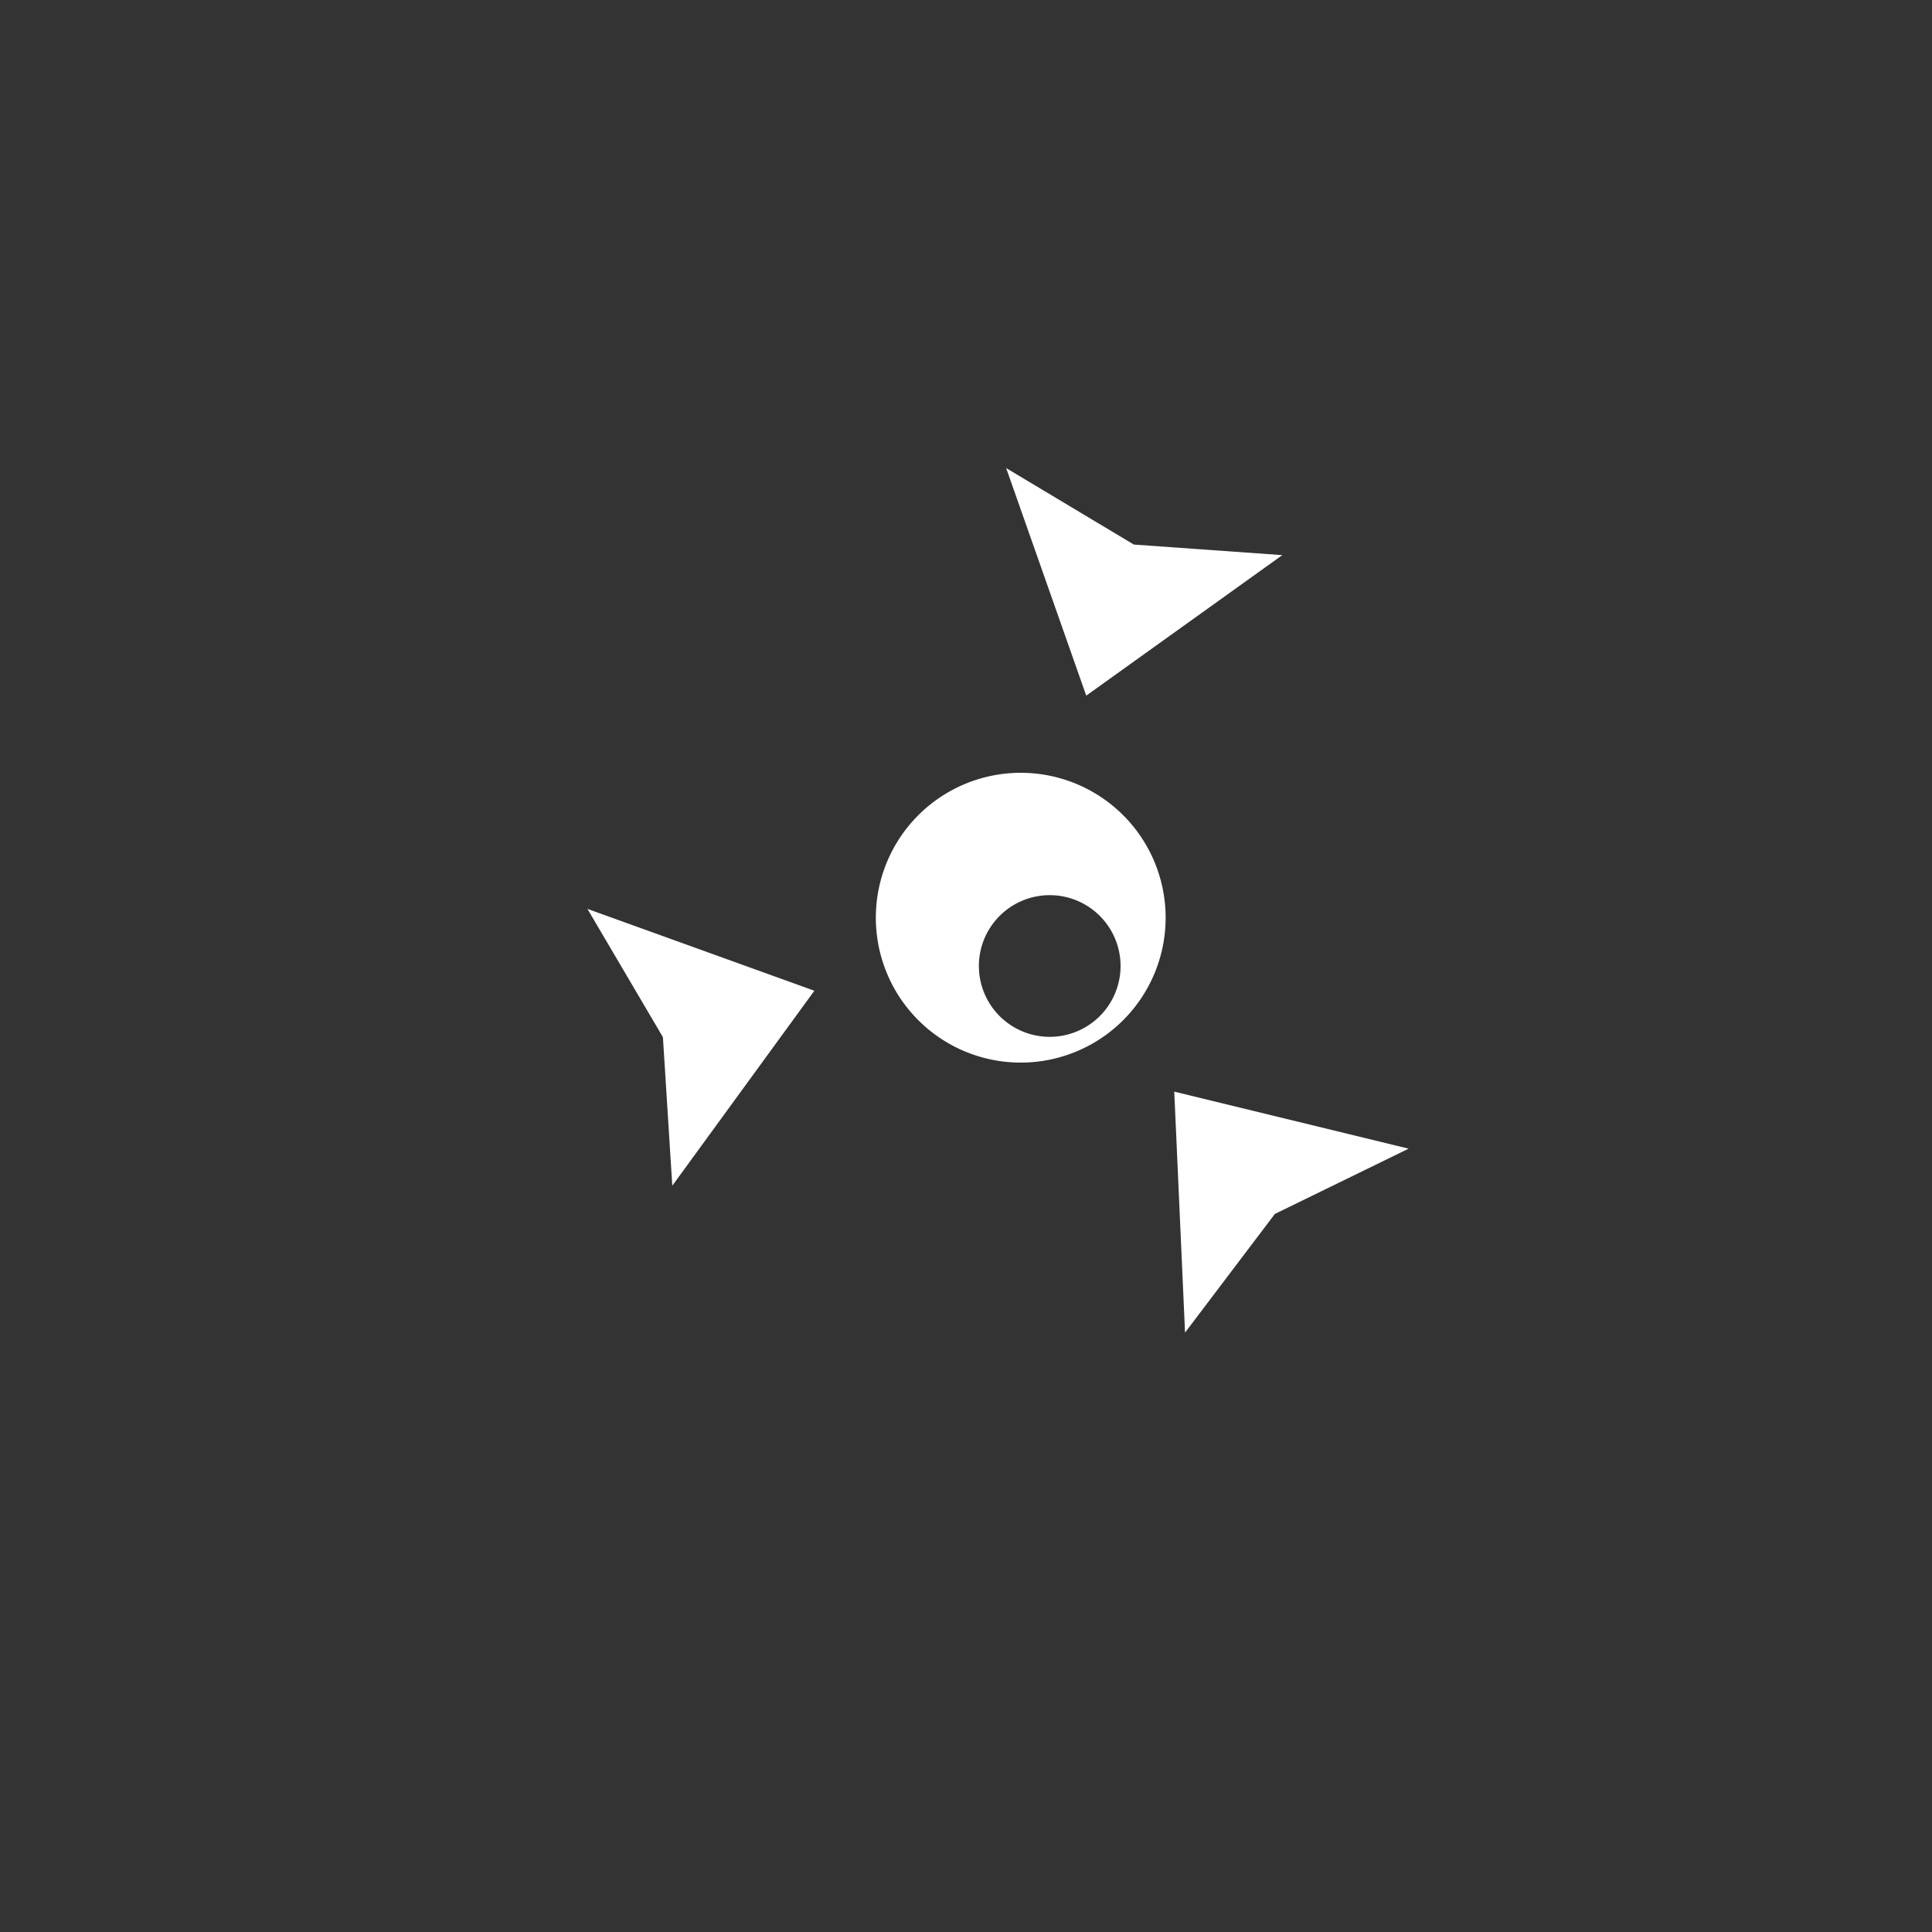 <svg xmlns="http://www.w3.org/2000/svg" width="300" height="300"><rect width="100%" height="100%" fill="#333333" stroke="none"/><defs><style>.cls-1{fill:#fff;fill-rule:evenodd}</style></defs><path class="cls-1" d="M156.237 72.685l19.825 11.875 23.052 1.64-30.443 21.819z"/><path id="Shape_2_copy" data-name="Shape 2 copy" class="cls-1" d="M218.73 178.364L197.961 188.5l-13.948 18.426-1.676-37.417z"/><path id="Shape_2_copy_2" data-name="Shape 2 copy 2" class="cls-1" d="M104.394 184.115l-1.457-23.064-11.719-19.917 35.233 12.709z"/><path class="cls-1" d="M158.5 120a22.5 22.5 0 1 1-22.5 22.5 22.5 22.5 0 0 1 22.5-22.5zm4.5 19a11 11 0 1 1-11 11 11 11 0 0 1 11-11z"/></svg>
